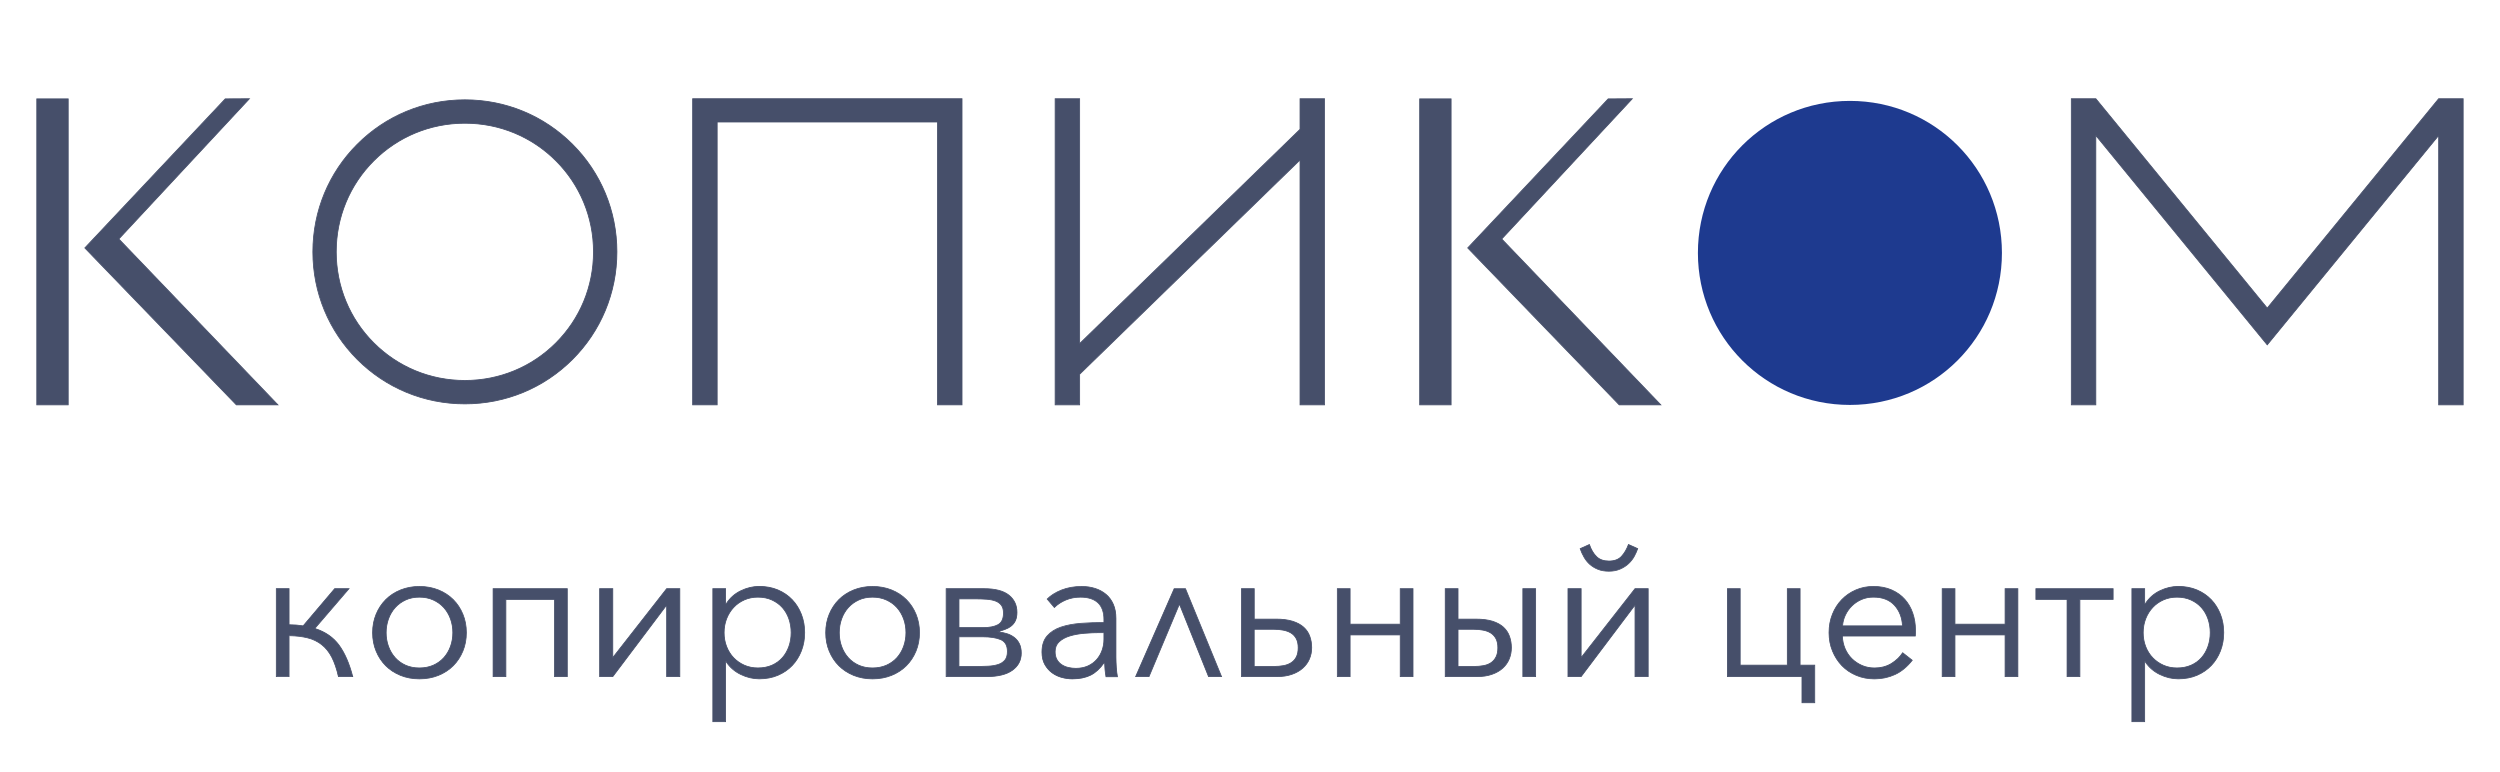 <svg width="178" height="55" viewBox="0 0 178 55" fill="none" xmlns="http://www.w3.org/2000/svg">
<path d="M20.579 44.482C20.937 44.482 21.27 44.51 21.582 44.562L23.829 41.913H24.844L22.409 44.748C23.149 44.979 23.725 45.373 24.134 45.932C24.544 46.491 24.869 47.235 25.11 48.171H24.092C23.968 47.618 23.809 47.156 23.618 46.786C23.427 46.416 23.186 46.118 22.896 45.89C22.605 45.661 22.27 45.503 21.885 45.408C21.503 45.314 21.064 45.264 20.575 45.254V48.171H19.671V41.91H20.579V44.482Z" fill="#464F6A"/>
<path d="M25.153 48.203H24.076L24.071 48.181C23.947 47.632 23.788 47.171 23.599 46.803C23.41 46.438 23.17 46.14 22.884 45.917C22.599 45.694 22.264 45.532 21.886 45.44C21.514 45.348 21.087 45.299 20.61 45.289V48.203H19.645V41.885H20.61V44.455C20.95 44.457 21.276 44.482 21.573 44.532L23.817 41.885H24.91L22.462 44.735C23.184 44.968 23.755 45.366 24.16 45.917C24.57 46.475 24.9 47.233 25.141 48.166L25.153 48.203ZM24.12 48.146H25.076C24.838 47.235 24.515 46.498 24.113 45.952C23.708 45.403 23.132 45.008 22.402 44.777L22.36 44.765L24.783 41.945H23.842L21.593 44.596L21.578 44.594C21.27 44.541 20.933 44.514 20.58 44.514H20.551V41.947H19.699V48.149H20.551V45.232H20.58C21.072 45.242 21.514 45.294 21.899 45.386C22.283 45.48 22.628 45.644 22.919 45.872C23.209 46.101 23.455 46.406 23.649 46.778C23.837 47.143 23.996 47.602 24.12 48.146Z" fill="#464F6A"/>
<path d="M33.203 45.045C33.203 45.517 33.122 45.954 32.955 46.356C32.789 46.758 32.561 47.106 32.268 47.399C31.972 47.694 31.622 47.923 31.21 48.087C30.801 48.25 30.349 48.335 29.86 48.335C29.378 48.335 28.931 48.253 28.522 48.087C28.112 47.923 27.76 47.692 27.464 47.399C27.169 47.103 26.94 46.756 26.777 46.356C26.61 45.954 26.528 45.517 26.528 45.045C26.528 44.574 26.61 44.137 26.777 43.734C26.94 43.332 27.171 42.985 27.464 42.692C27.76 42.397 28.11 42.168 28.522 42.004C28.931 41.84 29.378 41.756 29.86 41.756C30.349 41.756 30.801 41.838 31.21 42.004C31.62 42.17 31.972 42.399 32.268 42.692C32.563 42.987 32.791 43.335 32.955 43.734C33.122 44.134 33.203 44.571 33.203 45.045ZM32.24 45.045C32.24 44.698 32.186 44.37 32.074 44.062C31.962 43.754 31.803 43.486 31.6 43.26C31.394 43.032 31.146 42.853 30.85 42.719C30.555 42.585 30.227 42.518 29.86 42.518C29.495 42.518 29.167 42.585 28.877 42.719C28.586 42.853 28.34 43.035 28.134 43.26C27.928 43.489 27.772 43.754 27.66 44.062C27.549 44.37 27.494 44.698 27.494 45.045C27.494 45.393 27.549 45.721 27.66 46.028C27.772 46.336 27.931 46.604 28.134 46.83C28.34 47.059 28.586 47.237 28.877 47.367C29.167 47.496 29.495 47.56 29.86 47.56C30.225 47.56 30.555 47.496 30.85 47.367C31.146 47.237 31.394 47.059 31.6 46.83C31.806 46.602 31.962 46.336 32.074 46.028C32.186 45.721 32.24 45.393 32.24 45.045Z" fill="#464F6A"/>
<path d="M29.861 48.364C29.377 48.364 28.925 48.28 28.513 48.116C28.101 47.95 27.743 47.716 27.448 47.421C27.152 47.126 26.919 46.77 26.753 46.368C26.586 45.966 26.502 45.522 26.502 45.048C26.502 44.574 26.586 44.129 26.753 43.727C26.919 43.325 27.152 42.97 27.448 42.674C27.743 42.379 28.101 42.145 28.513 41.979C28.925 41.813 29.379 41.728 29.861 41.728C30.352 41.728 30.811 41.813 31.221 41.977C31.633 42.143 31.993 42.376 32.288 42.672C32.584 42.967 32.817 43.322 32.983 43.724C33.15 44.127 33.234 44.571 33.234 45.045C33.234 45.519 33.15 45.964 32.983 46.366C32.817 46.768 32.584 47.123 32.288 47.419C31.993 47.714 31.633 47.947 31.224 48.114C30.811 48.28 30.352 48.364 29.861 48.364ZM29.861 41.783C29.384 41.783 28.94 41.865 28.535 42.029C28.13 42.193 27.778 42.421 27.488 42.712C27.197 43.002 26.969 43.35 26.805 43.744C26.641 44.139 26.559 44.578 26.559 45.045C26.559 45.512 26.641 45.949 26.805 46.346C26.969 46.741 27.197 47.091 27.488 47.379C27.778 47.669 28.13 47.898 28.535 48.062C28.94 48.225 29.387 48.307 29.863 48.307C30.347 48.307 30.799 48.225 31.204 48.062C31.608 47.9 31.961 47.669 32.251 47.379C32.542 47.088 32.77 46.741 32.934 46.346C33.098 45.949 33.18 45.512 33.18 45.045C33.18 44.578 33.098 44.142 32.934 43.744C32.77 43.347 32.542 42.999 32.251 42.712C31.961 42.421 31.608 42.193 31.204 42.029C30.797 41.865 30.347 41.783 29.861 41.783ZM29.861 47.587C29.493 47.587 29.158 47.52 28.865 47.391C28.572 47.262 28.319 47.078 28.113 46.85C27.907 46.622 27.746 46.349 27.631 46.038C27.52 45.73 27.463 45.395 27.463 45.045C27.463 44.695 27.52 44.36 27.631 44.052C27.743 43.742 27.904 43.469 28.113 43.24C28.319 43.012 28.572 42.826 28.865 42.692C29.158 42.558 29.491 42.488 29.861 42.488C30.228 42.488 30.566 42.558 30.864 42.692C31.159 42.826 31.415 43.012 31.623 43.24C31.829 43.469 31.991 43.742 32.105 44.052C32.217 44.362 32.274 44.695 32.274 45.045C32.274 45.395 32.217 45.728 32.105 46.038C31.993 46.349 31.832 46.622 31.623 46.85C31.415 47.081 31.161 47.262 30.864 47.391C30.566 47.523 30.23 47.587 29.861 47.587ZM29.861 42.545C29.501 42.545 29.173 42.612 28.89 42.744C28.605 42.875 28.359 43.054 28.158 43.278C27.957 43.501 27.798 43.767 27.689 44.072C27.579 44.375 27.522 44.703 27.522 45.045C27.522 45.388 27.577 45.715 27.689 46.018C27.798 46.321 27.957 46.587 28.158 46.81C28.359 47.034 28.607 47.212 28.89 47.339C29.175 47.466 29.501 47.53 29.861 47.53C30.221 47.53 30.551 47.466 30.839 47.339C31.127 47.212 31.375 47.034 31.578 46.81C31.78 46.587 31.938 46.321 32.048 46.018C32.157 45.715 32.214 45.388 32.214 45.045C32.214 44.703 32.159 44.375 32.048 44.072C31.938 43.769 31.78 43.504 31.578 43.278C31.377 43.054 31.129 42.875 30.839 42.744C30.551 42.612 30.221 42.545 29.861 42.545Z" fill="#464F6A"/>
<path d="M36.015 48.175H35.107V41.914H40.389V48.175H39.481V42.679H36.015V48.175Z" fill="#464F6A"/>
<path d="M39.452 48.203V42.706H36.046V48.203H35.081V41.885H40.42V48.203H39.452ZM39.509 48.145H40.361V41.944H35.135V48.145H35.987V42.649H39.509V48.145Z" fill="#464F6A"/>
<path d="M47.465 43.079L43.627 48.176H42.691V41.915H43.627V46.823L47.465 41.915H48.401V48.176H47.465V43.079Z" fill="#464F6A"/>
<path d="M48.431 48.203H47.438V43.164L43.643 48.203H42.665V41.885H43.658V46.739L47.453 41.885H48.431V48.203ZM47.493 48.146H48.372V41.945H47.478L43.596 46.907V41.945H42.717V48.146H43.611L47.493 42.992V48.146Z" fill="#464F6A"/>
<path d="M51.665 51.386H50.756V41.915H51.665V42.997H51.704C51.963 42.587 52.308 42.277 52.742 42.069C53.174 41.86 53.613 41.753 54.06 41.753C54.552 41.753 54.994 41.838 55.391 42.006C55.788 42.175 56.126 42.409 56.406 42.702C56.687 42.995 56.905 43.344 57.062 43.744C57.218 44.146 57.295 44.578 57.295 45.043C57.295 45.507 57.218 45.939 57.062 46.341C56.905 46.743 56.687 47.091 56.406 47.384C56.126 47.677 55.785 47.91 55.391 48.079C54.994 48.248 54.549 48.332 54.06 48.332C53.613 48.332 53.174 48.228 52.742 48.017C52.31 47.808 51.965 47.505 51.704 47.113H51.665V51.386ZM56.332 45.045C56.332 44.697 56.277 44.37 56.17 44.062C56.064 43.754 55.91 43.486 55.709 43.26C55.508 43.032 55.259 42.853 54.966 42.719C54.673 42.585 54.338 42.518 53.963 42.518C53.616 42.518 53.296 42.582 53 42.712C52.705 42.84 52.452 43.019 52.238 43.245C52.025 43.474 51.856 43.739 51.737 44.047C51.615 44.355 51.556 44.688 51.556 45.043C51.556 45.4 51.615 45.73 51.737 46.038C51.856 46.346 52.025 46.612 52.238 46.835C52.452 47.058 52.707 47.235 53 47.364C53.296 47.493 53.616 47.557 53.963 47.557C54.338 47.557 54.673 47.493 54.966 47.364C55.262 47.235 55.508 47.056 55.709 46.828C55.91 46.599 56.064 46.334 56.17 46.026C56.279 45.72 56.332 45.393 56.332 45.045Z" fill="#464F6A"/>
<path d="M51.691 51.413H50.725V41.885H51.691V42.962C51.949 42.56 52.299 42.25 52.726 42.041C53.16 41.83 53.607 41.723 54.056 41.723C54.548 41.723 55 41.81 55.399 41.979C55.799 42.15 56.144 42.386 56.425 42.682C56.708 42.977 56.928 43.332 57.085 43.734C57.241 44.136 57.321 44.578 57.321 45.042C57.321 45.507 57.241 45.946 57.085 46.351C56.928 46.753 56.705 47.108 56.425 47.403C56.142 47.699 55.797 47.935 55.399 48.106C55 48.277 54.548 48.362 54.056 48.362C53.61 48.362 53.16 48.255 52.726 48.044C52.296 47.835 51.949 47.535 51.691 47.15V51.413ZM50.782 51.356H51.634V47.088H51.718L51.725 47.1C51.979 47.488 52.324 47.788 52.751 47.994C53.178 48.2 53.617 48.305 54.056 48.305C54.541 48.305 54.985 48.22 55.377 48.054C55.769 47.888 56.107 47.654 56.385 47.364C56.66 47.073 56.879 46.726 57.035 46.331C57.189 45.934 57.269 45.502 57.269 45.045C57.269 44.588 57.192 44.154 57.035 43.759C56.881 43.362 56.663 43.014 56.385 42.726C56.109 42.436 55.769 42.205 55.377 42.036C54.985 41.87 54.541 41.785 54.056 41.785C53.617 41.785 53.178 41.89 52.751 42.096C52.326 42.302 51.981 42.612 51.725 43.014L51.718 43.027H51.634V41.944H50.782V51.356ZM53.962 47.587C53.612 47.587 53.284 47.52 52.986 47.391C52.691 47.262 52.43 47.081 52.214 46.857C51.998 46.634 51.827 46.361 51.708 46.053C51.586 45.743 51.524 45.405 51.524 45.045C51.524 44.685 51.586 44.347 51.708 44.037C51.83 43.727 51.998 43.454 52.214 43.225C52.43 42.997 52.689 42.813 52.986 42.684C53.284 42.553 53.612 42.488 53.962 42.488C54.339 42.488 54.679 42.557 54.977 42.691C55.275 42.825 55.526 43.012 55.73 43.24C55.931 43.468 56.09 43.742 56.196 44.052C56.303 44.36 56.358 44.695 56.358 45.045C56.358 45.395 56.303 45.728 56.196 46.038C56.09 46.348 55.931 46.621 55.73 46.85C55.526 47.081 55.273 47.262 54.977 47.391C54.682 47.523 54.339 47.587 53.962 47.587ZM53.962 42.545C53.62 42.545 53.299 42.61 53.011 42.736C52.721 42.863 52.468 43.041 52.259 43.265C52.048 43.488 51.882 43.757 51.763 44.059C51.644 44.362 51.584 44.695 51.584 45.045C51.584 45.395 51.644 45.728 51.763 46.031C51.882 46.333 52.048 46.599 52.259 46.818C52.47 47.036 52.723 47.212 53.011 47.339C53.299 47.465 53.62 47.53 53.962 47.53C54.332 47.53 54.665 47.465 54.953 47.339C55.24 47.212 55.489 47.033 55.685 46.81C55.881 46.587 56.035 46.321 56.142 46.018C56.248 45.715 56.3 45.388 56.3 45.045C56.3 44.702 56.246 44.375 56.142 44.072C56.037 43.769 55.883 43.503 55.685 43.28C55.489 43.056 55.24 42.878 54.953 42.746C54.665 42.612 54.332 42.545 53.962 42.545Z" fill="#464F6A"/>
<path d="M65.466 45.045C65.466 45.517 65.384 45.954 65.218 46.356C65.052 46.758 64.823 47.106 64.53 47.399C64.237 47.692 63.885 47.923 63.473 48.087C63.063 48.25 62.611 48.335 62.122 48.335C61.641 48.335 61.194 48.253 60.784 48.087C60.375 47.923 60.022 47.692 59.727 47.399C59.431 47.103 59.203 46.756 59.039 46.356C58.873 45.954 58.791 45.517 58.791 45.045C58.791 44.574 58.873 44.137 59.039 43.734C59.203 43.332 59.434 42.985 59.727 42.692C60.022 42.397 60.372 42.168 60.784 42.004C61.194 41.84 61.641 41.756 62.122 41.756C62.611 41.756 63.063 41.838 63.473 42.004C63.882 42.17 64.235 42.399 64.53 42.692C64.826 42.987 65.054 43.335 65.218 43.734C65.384 44.134 65.466 44.571 65.466 45.045ZM64.503 45.045C64.503 44.698 64.448 44.37 64.337 44.062C64.225 43.754 64.066 43.486 63.862 43.26C63.656 43.032 63.408 42.853 63.113 42.719C62.817 42.585 62.49 42.518 62.122 42.518C61.757 42.518 61.43 42.585 61.139 42.719C60.849 42.853 60.603 43.035 60.397 43.26C60.191 43.489 60.035 43.754 59.923 44.062C59.811 44.37 59.757 44.698 59.757 45.045C59.757 45.393 59.811 45.721 59.923 46.028C60.035 46.336 60.193 46.604 60.397 46.83C60.603 47.059 60.849 47.237 61.139 47.367C61.43 47.496 61.757 47.56 62.122 47.56C62.487 47.56 62.817 47.496 63.113 47.367C63.408 47.237 63.656 47.059 63.862 46.83C64.068 46.602 64.225 46.336 64.337 46.028C64.448 45.721 64.503 45.393 64.503 45.045Z" fill="#464F6A"/>
<path d="M62.123 48.364C61.639 48.364 61.187 48.28 60.775 48.116C60.363 47.95 60.006 47.716 59.71 47.421C59.415 47.126 59.181 46.77 59.015 46.368C58.849 45.966 58.764 45.522 58.764 45.048C58.764 44.574 58.849 44.129 59.015 43.727C59.181 43.325 59.415 42.97 59.71 42.674C60.006 42.379 60.363 42.145 60.775 41.979C61.187 41.813 61.642 41.728 62.123 41.728C62.615 41.728 63.074 41.813 63.483 41.977C63.896 42.143 64.256 42.376 64.551 42.672C64.846 42.967 65.08 43.322 65.246 43.724C65.412 44.127 65.497 44.571 65.497 45.045C65.497 45.519 65.412 45.964 65.246 46.366C65.08 46.768 64.846 47.123 64.551 47.419C64.256 47.714 63.896 47.947 63.486 48.114C63.074 48.28 62.615 48.364 62.123 48.364ZM62.123 41.783C61.647 41.783 61.202 41.865 60.798 42.029C60.393 42.193 60.04 42.421 59.75 42.712C59.459 43.002 59.231 43.35 59.067 43.744C58.904 44.139 58.822 44.578 58.822 45.045C58.822 45.512 58.904 45.949 59.067 46.346C59.231 46.741 59.459 47.091 59.75 47.379C60.04 47.669 60.393 47.898 60.798 48.062C61.202 48.225 61.649 48.307 62.126 48.307C62.61 48.307 63.062 48.225 63.466 48.062C63.871 47.9 64.223 47.669 64.514 47.379C64.804 47.088 65.032 46.741 65.196 46.346C65.36 45.949 65.442 45.512 65.442 45.045C65.442 44.578 65.36 44.142 65.196 43.744C65.032 43.347 64.804 42.999 64.514 42.712C64.223 42.421 63.871 42.193 63.466 42.029C63.059 41.865 62.607 41.783 62.123 41.783ZM62.123 47.587C61.756 47.587 61.421 47.52 61.128 47.391C60.835 47.262 60.582 47.078 60.376 46.85C60.169 46.622 60.008 46.349 59.894 46.038C59.782 45.73 59.725 45.395 59.725 45.045C59.725 44.695 59.782 44.36 59.894 44.052C60.006 43.742 60.167 43.469 60.376 43.24C60.582 43.012 60.835 42.826 61.128 42.692C61.421 42.558 61.753 42.488 62.123 42.488C62.491 42.488 62.828 42.558 63.126 42.692C63.422 42.826 63.677 43.012 63.886 43.24C64.092 43.469 64.253 43.742 64.367 44.052C64.479 44.362 64.536 44.695 64.536 45.045C64.536 45.395 64.479 45.728 64.367 46.038C64.256 46.349 64.094 46.622 63.886 46.85C63.677 47.081 63.424 47.262 63.126 47.391C62.828 47.523 62.491 47.587 62.123 47.587ZM62.123 42.545C61.763 42.545 61.435 42.612 61.153 42.744C60.867 42.875 60.621 43.054 60.42 43.278C60.219 43.501 60.06 43.767 59.951 44.072C59.842 44.375 59.785 44.703 59.785 45.045C59.785 45.388 59.839 45.715 59.951 46.018C60.06 46.321 60.219 46.587 60.42 46.81C60.621 47.034 60.87 47.212 61.153 47.339C61.438 47.466 61.763 47.53 62.123 47.53C62.483 47.53 62.813 47.466 63.101 47.339C63.389 47.212 63.637 47.034 63.841 46.81C64.042 46.587 64.201 46.321 64.31 46.018C64.419 45.715 64.477 45.388 64.477 45.045C64.477 44.703 64.422 44.375 64.31 44.072C64.201 43.769 64.042 43.504 63.841 43.278C63.64 43.054 63.392 42.875 63.101 42.744C62.813 42.612 62.483 42.545 62.123 42.545Z" fill="#464F6A"/>
<path d="M70.23 48.176H67.368V41.915H70.069C70.863 41.915 71.451 42.069 71.834 42.377C72.216 42.685 72.41 43.092 72.41 43.601C72.41 43.832 72.375 44.028 72.303 44.182C72.231 44.338 72.132 44.467 72.003 44.569C71.874 44.671 71.725 44.755 71.556 44.817C71.387 44.879 71.208 44.939 71.022 44.991C71.253 45.008 71.471 45.048 71.677 45.113C71.883 45.175 72.062 45.267 72.219 45.386C72.375 45.507 72.497 45.659 72.586 45.84C72.675 46.024 72.72 46.245 72.72 46.503C72.72 47.012 72.511 47.416 72.092 47.719C71.67 48.022 71.052 48.176 70.23 48.176ZM70.017 44.683C70.463 44.683 70.814 44.614 71.067 44.475C71.32 44.336 71.449 44.06 71.449 43.645C71.449 43.412 71.399 43.228 71.303 43.094C71.203 42.96 71.067 42.858 70.888 42.791C70.709 42.724 70.496 42.682 70.245 42.665C69.994 42.648 69.719 42.638 69.416 42.638H68.279V44.683H70.017ZM68.276 47.454H69.441C69.771 47.454 70.074 47.446 70.349 47.434C70.625 47.421 70.866 47.379 71.072 47.312C71.278 47.245 71.437 47.138 71.553 46.997C71.67 46.853 71.727 46.652 71.727 46.391C71.727 45.959 71.568 45.679 71.253 45.542C70.935 45.408 70.511 45.341 69.975 45.341H68.276V47.454Z" fill="#464F6A"/>
<path d="M70.229 48.203H67.337V41.885H70.067C70.864 41.885 71.465 42.042 71.85 42.352C72.24 42.665 72.436 43.084 72.436 43.598C72.436 43.834 72.398 44.033 72.326 44.191C72.254 44.35 72.15 44.484 72.016 44.591C71.885 44.696 71.731 44.78 71.559 44.842C71.433 44.889 71.301 44.934 71.162 44.976C71.341 44.998 71.515 45.033 71.676 45.083C71.885 45.145 72.068 45.239 72.227 45.361C72.386 45.482 72.513 45.639 72.604 45.825C72.696 46.011 72.741 46.237 72.741 46.5C72.741 47.017 72.525 47.434 72.1 47.742C71.683 48.049 71.053 48.203 70.229 48.203ZM70.229 48.146C71.038 48.146 71.659 47.995 72.071 47.697C72.48 47.401 72.686 46.999 72.686 46.503C72.686 46.249 72.642 46.031 72.555 45.852C72.468 45.674 72.346 45.525 72.195 45.408C72.043 45.291 71.862 45.199 71.661 45.137C71.46 45.075 71.242 45.036 71.011 45.018L70.852 45.006L71.006 44.961C71.192 44.909 71.371 44.849 71.54 44.787C71.706 44.725 71.852 44.646 71.979 44.544C72.103 44.445 72.202 44.318 72.272 44.167C72.341 44.015 72.376 43.824 72.376 43.596C72.376 43.099 72.187 42.694 71.813 42.394C71.435 42.091 70.847 41.94 70.065 41.94H67.391V48.146H70.229ZM69.439 47.481H68.248V45.311H69.976C70.512 45.311 70.946 45.381 71.264 45.515C71.592 45.654 71.755 45.949 71.755 46.389C71.755 46.654 71.696 46.865 71.574 47.012C71.455 47.158 71.289 47.267 71.08 47.337C70.874 47.404 70.628 47.446 70.35 47.459C70.075 47.474 69.767 47.481 69.439 47.481ZM68.305 47.424H69.439C69.767 47.424 70.072 47.416 70.348 47.404C70.621 47.392 70.859 47.349 71.063 47.285C71.261 47.22 71.418 47.116 71.532 46.977C71.644 46.84 71.698 46.642 71.698 46.389C71.698 45.967 71.549 45.698 71.242 45.567C70.929 45.435 70.504 45.368 69.976 45.368H68.305V47.424ZM70.015 44.713H68.248V42.61H69.415C69.717 42.61 69.998 42.62 70.246 42.637C70.497 42.655 70.715 42.7 70.897 42.767C71.08 42.836 71.224 42.94 71.323 43.079C71.425 43.218 71.475 43.41 71.475 43.648C71.475 44.07 71.341 44.358 71.078 44.502C70.822 44.641 70.465 44.713 70.015 44.713ZM68.305 44.656H70.015C70.455 44.656 70.802 44.586 71.05 44.45C71.294 44.316 71.418 44.047 71.418 43.648C71.418 43.422 71.371 43.241 71.276 43.114C71.182 42.985 71.046 42.886 70.874 42.821C70.698 42.754 70.484 42.712 70.241 42.694C69.993 42.677 69.715 42.667 69.415 42.667H68.307V44.656H68.305Z" fill="#464F6A"/>
<path d="M78.6 44.124C78.6 43.586 78.458 43.181 78.173 42.915C77.887 42.65 77.473 42.518 76.929 42.518C76.554 42.518 76.207 42.585 75.887 42.719C75.566 42.853 75.293 43.032 75.07 43.255L74.561 42.654C74.819 42.396 75.162 42.183 75.584 42.012C76.008 41.843 76.487 41.758 77.021 41.758C77.359 41.758 77.676 41.806 77.972 41.9C78.267 41.994 78.525 42.133 78.749 42.322C78.972 42.508 79.146 42.746 79.27 43.032C79.394 43.317 79.456 43.653 79.456 44.035V46.778C79.456 47.019 79.466 47.27 79.484 47.528C79.501 47.786 79.528 48.005 79.563 48.183H78.746C78.719 48.032 78.697 47.868 78.679 47.689C78.662 47.51 78.652 47.337 78.652 47.168H78.625C78.339 47.587 78.016 47.888 77.654 48.072C77.294 48.255 76.857 48.345 76.351 48.345C76.11 48.345 75.862 48.31 75.609 48.243C75.355 48.176 75.122 48.066 74.913 47.915C74.705 47.764 74.531 47.565 74.392 47.324C74.253 47.083 74.186 46.788 74.186 46.438C74.186 45.954 74.308 45.572 74.554 45.291C74.799 45.011 75.127 44.8 75.537 44.66C75.946 44.521 76.418 44.432 76.947 44.392C77.478 44.353 78.029 44.333 78.597 44.333V44.124H78.6ZM78.332 45.045C77.957 45.045 77.58 45.06 77.202 45.092C76.823 45.125 76.48 45.187 76.172 45.279C75.864 45.373 75.614 45.507 75.417 45.686C75.221 45.864 75.122 46.1 75.122 46.396C75.122 46.619 75.164 46.805 75.249 46.957C75.333 47.108 75.447 47.23 75.589 47.324C75.73 47.419 75.889 47.486 76.063 47.525C76.237 47.565 76.413 47.585 76.592 47.585C76.912 47.585 77.197 47.53 77.448 47.419C77.699 47.307 77.907 47.155 78.076 46.964C78.245 46.773 78.374 46.552 78.463 46.301C78.553 46.053 78.597 45.79 78.597 45.512V45.043H78.332V45.045Z" fill="#464F6A"/>
<path d="M76.354 48.364C76.114 48.364 75.86 48.33 75.605 48.263C75.349 48.196 75.111 48.084 74.9 47.93C74.689 47.776 74.51 47.575 74.371 47.329C74.232 47.083 74.16 46.783 74.16 46.428C74.16 45.939 74.287 45.547 74.535 45.261C74.783 44.976 75.118 44.762 75.53 44.623C75.94 44.484 76.419 44.395 76.948 44.353C77.469 44.313 78.015 44.293 78.574 44.293V44.122C78.574 43.593 78.432 43.193 78.154 42.935C77.876 42.677 77.464 42.545 76.93 42.545C76.56 42.545 76.213 42.612 75.898 42.744C75.582 42.876 75.309 43.054 75.091 43.273L75.069 43.295L74.522 42.65L74.54 42.632C74.8 42.371 75.148 42.153 75.572 41.984C75.997 41.815 76.486 41.728 77.022 41.728C77.362 41.728 77.685 41.776 77.98 41.87C78.276 41.964 78.541 42.108 78.765 42.297C78.991 42.486 79.167 42.729 79.294 43.017C79.42 43.305 79.482 43.645 79.482 44.032V46.776C79.482 47.016 79.492 47.267 79.51 47.523C79.527 47.779 79.554 47.997 79.589 48.176L79.596 48.211H78.723L78.718 48.186C78.69 48.032 78.668 47.865 78.651 47.689C78.636 47.53 78.626 47.371 78.623 47.218C78.343 47.62 78.02 47.915 77.668 48.094C77.308 48.27 76.863 48.364 76.354 48.364ZM78.601 44.35C78.035 44.35 77.481 44.37 76.95 44.41C76.424 44.449 75.952 44.539 75.545 44.678C75.141 44.814 74.815 45.023 74.575 45.301C74.336 45.577 74.215 45.956 74.215 46.431C74.215 46.773 74.284 47.066 74.418 47.302C74.555 47.538 74.726 47.734 74.932 47.883C75.138 48.032 75.369 48.141 75.617 48.208C75.868 48.275 76.116 48.307 76.352 48.307C76.853 48.307 77.288 48.215 77.643 48.037C77.998 47.858 78.32 47.558 78.601 47.143L78.608 47.131H78.678V47.16C78.678 47.329 78.688 47.505 78.705 47.679C78.723 47.846 78.743 48.002 78.767 48.148H79.524C79.492 47.977 79.467 47.766 79.45 47.523C79.433 47.267 79.423 47.014 79.423 46.771V44.027C79.423 43.65 79.361 43.317 79.239 43.037C79.117 42.756 78.944 42.523 78.725 42.339C78.507 42.156 78.249 42.014 77.958 41.922C77.668 41.83 77.352 41.783 77.017 41.783C76.488 41.783 76.009 41.868 75.59 42.036C75.183 42.2 74.848 42.406 74.594 42.654L75.066 43.213C75.287 43 75.558 42.823 75.868 42.694C76.191 42.56 76.546 42.491 76.923 42.491C77.472 42.491 77.896 42.627 78.186 42.898C78.477 43.168 78.623 43.581 78.623 44.127V44.355H78.601V44.35ZM76.595 47.615C76.416 47.615 76.235 47.595 76.061 47.553C75.885 47.513 75.721 47.443 75.577 47.349C75.431 47.252 75.314 47.126 75.227 46.972C75.141 46.818 75.096 46.624 75.096 46.396C75.096 46.095 75.198 45.85 75.399 45.666C75.597 45.485 75.855 45.346 76.166 45.251C76.474 45.157 76.821 45.095 77.201 45.063C77.581 45.03 77.96 45.015 78.333 45.015H78.628V45.512C78.628 45.79 78.584 46.058 78.492 46.311C78.402 46.562 78.268 46.788 78.1 46.982C77.928 47.175 77.712 47.332 77.462 47.443C77.211 47.558 76.918 47.615 76.595 47.615ZM78.333 45.072C77.96 45.072 77.583 45.087 77.206 45.12C76.831 45.152 76.486 45.214 76.183 45.306C75.88 45.398 75.629 45.532 75.438 45.708C75.25 45.879 75.153 46.11 75.153 46.396C75.153 46.614 75.195 46.798 75.277 46.944C75.359 47.091 75.471 47.212 75.61 47.302C75.749 47.394 75.905 47.458 76.076 47.498C76.248 47.538 76.424 47.558 76.598 47.558C76.913 47.558 77.198 47.503 77.442 47.394C77.687 47.285 77.894 47.133 78.06 46.947C78.226 46.758 78.355 46.54 78.442 46.294C78.529 46.048 78.574 45.785 78.574 45.514V45.075H78.333V45.072Z" fill="#464F6A"/>
<path d="M86.049 48.175L83.976 43.011L81.809 48.175H80.858L83.601 41.914H84.403L86.97 48.175H86.049Z" fill="#464F6A"/>
<path d="M87.016 48.202H86.03L86.023 48.185L83.975 43.086L81.828 48.202H80.815L83.583 41.887H84.424L84.432 41.904L87.016 48.202ZM86.07 48.145H86.931L84.387 41.944H83.622L80.907 48.145H81.793L83.98 42.934L84.007 42.999L86.07 48.145Z" fill="#464F6A"/>
<path d="M89.302 44.082H90.853C91.317 44.082 91.712 44.134 92.037 44.236C92.362 44.337 92.626 44.481 92.826 44.663C93.028 44.846 93.172 45.062 93.261 45.311C93.35 45.561 93.395 45.827 93.395 46.112C93.395 46.398 93.34 46.666 93.234 46.914C93.127 47.165 92.968 47.384 92.76 47.57C92.551 47.756 92.29 47.905 91.983 48.012C91.675 48.118 91.315 48.173 90.905 48.173H88.391V41.912H89.302V44.082ZM90.692 47.453C90.942 47.453 91.173 47.433 91.387 47.394C91.6 47.354 91.786 47.282 91.943 47.178C92.099 47.073 92.218 46.937 92.303 46.768C92.387 46.597 92.429 46.383 92.429 46.123C92.429 45.862 92.385 45.648 92.295 45.477C92.206 45.306 92.082 45.172 91.921 45.075C91.759 44.975 91.57 44.906 91.352 44.866C91.133 44.827 90.9 44.807 90.65 44.807H89.299V47.453H90.692Z" fill="#464F6A"/>
<path d="M90.909 48.203H88.364V41.885H89.33V44.052H90.852C91.316 44.052 91.715 44.104 92.043 44.206C92.371 44.31 92.639 44.456 92.842 44.64C93.046 44.824 93.195 45.047 93.284 45.3C93.374 45.554 93.421 45.827 93.421 46.112C93.421 46.4 93.366 46.673 93.257 46.927C93.15 47.18 92.986 47.403 92.775 47.592C92.564 47.781 92.299 47.932 91.991 48.039C91.686 48.148 91.318 48.203 90.909 48.203ZM88.421 48.145H90.906C91.311 48.145 91.671 48.091 91.974 47.987C92.276 47.882 92.535 47.736 92.741 47.552C92.947 47.368 93.103 47.153 93.207 46.907C93.312 46.661 93.366 46.395 93.366 46.115C93.366 45.834 93.322 45.569 93.235 45.323C93.148 45.08 93.004 44.864 92.808 44.685C92.612 44.506 92.348 44.365 92.028 44.263C91.705 44.161 91.311 44.111 90.854 44.111H89.273V41.944H88.421V48.145ZM90.695 47.48H89.275V44.774H90.655C90.906 44.774 91.144 44.794 91.363 44.836C91.584 44.876 91.777 44.948 91.941 45.047C92.105 45.149 92.234 45.288 92.326 45.462C92.418 45.636 92.463 45.857 92.463 46.12C92.463 46.383 92.418 46.604 92.334 46.778C92.247 46.951 92.123 47.093 91.964 47.2C91.805 47.304 91.616 47.378 91.398 47.418C91.179 47.46 90.946 47.48 90.695 47.48ZM90.695 47.423C90.943 47.423 91.174 47.403 91.385 47.364C91.594 47.324 91.777 47.254 91.929 47.153C92.08 47.053 92.197 46.919 92.279 46.753C92.361 46.587 92.403 46.376 92.403 46.12C92.403 45.867 92.358 45.653 92.271 45.487C92.184 45.323 92.063 45.189 91.906 45.094C91.75 44.998 91.561 44.931 91.348 44.891C91.132 44.851 90.896 44.831 90.65 44.831H89.327V47.423H90.695Z" fill="#464F6A"/>
<path d="M96.125 48.176H95.216V41.915H96.125V44.442H99.697V41.915H100.606V48.176H99.697V45.207H96.125V48.176Z" fill="#464F6A"/>
<path d="M100.634 48.203H99.668V45.234H96.156V48.203H95.19V41.885H96.156V44.413H99.668V41.885H100.634V48.203ZM99.723 48.146H100.574V41.945H99.723V44.472H96.094V41.945H95.242V48.146H96.094V45.177H99.723V48.146Z" fill="#464F6A"/>
<path d="M103.811 44.083H105.094C105.558 44.083 105.951 44.135 106.271 44.236C106.591 44.338 106.849 44.482 107.048 44.663C107.244 44.847 107.386 45.063 107.475 45.311C107.564 45.562 107.609 45.828 107.609 46.113C107.609 46.399 107.557 46.667 107.455 46.915C107.353 47.166 107.199 47.384 106.993 47.571C106.787 47.757 106.532 47.906 106.224 48.012C105.916 48.119 105.556 48.174 105.146 48.174H102.9V41.913H103.811V44.083ZM103.811 47.454H104.935C105.186 47.454 105.417 47.434 105.63 47.394C105.844 47.355 106.025 47.282 106.172 47.178C106.318 47.074 106.435 46.937 106.519 46.769C106.604 46.597 106.646 46.384 106.646 46.123C106.646 45.862 106.601 45.649 106.512 45.478C106.422 45.306 106.301 45.172 106.144 45.075C105.988 44.976 105.804 44.907 105.588 44.867C105.375 44.827 105.141 44.807 104.893 44.807H103.811V47.454ZM109.334 41.915V48.176H108.426V41.915H109.334Z" fill="#464F6A"/>
<path d="M109.365 48.203H108.399V41.885H109.365V48.203ZM108.454 48.146H109.305V41.945H108.454V48.146ZM105.15 48.203H102.873V41.885H103.839V44.053H105.095C105.559 44.053 105.959 44.105 106.282 44.206C106.605 44.311 106.87 44.457 107.069 44.641C107.267 44.827 107.414 45.048 107.503 45.301C107.592 45.554 107.64 45.828 107.64 46.113C107.64 46.401 107.588 46.674 107.483 46.927C107.379 47.181 107.223 47.404 107.014 47.593C106.806 47.781 106.545 47.933 106.235 48.039C105.927 48.149 105.562 48.203 105.15 48.203ZM102.931 48.146H105.15C105.554 48.146 105.914 48.092 106.217 47.987C106.52 47.883 106.776 47.737 106.977 47.553C107.178 47.369 107.332 47.153 107.431 46.907C107.533 46.662 107.583 46.396 107.583 46.115C107.583 45.835 107.538 45.569 107.451 45.324C107.364 45.08 107.223 44.864 107.031 44.685C106.84 44.507 106.582 44.365 106.267 44.264C105.949 44.162 105.557 44.112 105.098 44.112H103.784V41.945H102.933V48.146H102.931ZM104.936 47.481H103.784V44.775H104.897C105.147 44.775 105.383 44.795 105.597 44.837C105.813 44.877 106.004 44.949 106.163 45.05C106.322 45.152 106.451 45.291 106.54 45.465C106.632 45.639 106.676 45.86 106.676 46.123C106.676 46.386 106.632 46.607 106.547 46.781C106.461 46.955 106.341 47.096 106.19 47.203C106.041 47.307 105.855 47.382 105.636 47.424C105.423 47.461 105.187 47.481 104.936 47.481ZM104.936 47.424C105.185 47.424 105.415 47.404 105.626 47.364C105.835 47.325 106.014 47.255 106.158 47.153C106.299 47.054 106.413 46.92 106.495 46.754C106.577 46.587 106.619 46.376 106.619 46.12C106.619 45.867 106.575 45.654 106.488 45.487C106.401 45.324 106.282 45.19 106.13 45.095C105.979 44.998 105.795 44.931 105.584 44.892C105.373 44.852 105.14 44.832 104.894 44.832H103.839V47.424H104.936Z" fill="#464F6A"/>
<path d="M116.416 43.079L112.578 48.176H111.642V41.914H112.578V46.823L116.416 41.914H117.352V48.176H116.416V43.079ZM112.508 39.065C112.58 39.271 112.672 39.472 112.782 39.665C112.893 39.861 113.032 40.033 113.196 40.179C113.36 40.326 113.556 40.445 113.777 40.534C114 40.624 114.259 40.668 114.554 40.668C114.857 40.668 115.125 40.616 115.356 40.514C115.587 40.413 115.785 40.283 115.952 40.127C116.115 39.971 116.249 39.799 116.354 39.613C116.456 39.427 116.537 39.243 116.602 39.065L115.947 38.769C115.823 39.109 115.656 39.39 115.453 39.611C115.247 39.834 114.949 39.946 114.556 39.946C114.182 39.946 113.889 39.842 113.673 39.631C113.459 39.422 113.29 39.134 113.164 38.767L112.508 39.065Z" fill="#464F6A"/>
<path d="M117.378 48.203H116.385V43.163L112.589 48.203H111.611V41.885H112.604V46.738L116.399 41.885H117.378V48.203ZM116.442 48.146H117.32V41.944H116.427L112.544 46.907V41.944H111.666V48.146H112.559L116.442 42.992V48.146ZM114.555 40.698C114.257 40.698 113.994 40.654 113.768 40.562C113.545 40.472 113.346 40.351 113.177 40.202C113.011 40.053 112.869 39.876 112.758 39.68C112.646 39.484 112.554 39.281 112.482 39.075L112.475 39.05L113.182 38.732L113.192 38.762C113.314 39.122 113.483 39.407 113.694 39.613C113.9 39.817 114.19 39.919 114.558 39.919C114.94 39.919 115.235 39.809 115.431 39.593C115.632 39.375 115.796 39.094 115.92 38.759L115.93 38.73L116.638 39.047L116.63 39.072C116.568 39.251 116.484 39.437 116.382 39.626C116.278 39.814 116.141 39.991 115.975 40.147C115.809 40.306 115.605 40.438 115.372 40.539C115.133 40.646 114.86 40.698 114.555 40.698ZM112.544 39.082C112.614 39.276 112.701 39.469 112.807 39.656C112.917 39.847 113.053 40.018 113.217 40.164C113.378 40.308 113.572 40.428 113.79 40.514C114.009 40.601 114.267 40.646 114.555 40.646C114.853 40.646 115.119 40.594 115.347 40.495C115.575 40.395 115.771 40.266 115.933 40.112C116.094 39.958 116.228 39.787 116.327 39.603C116.424 39.427 116.504 39.251 116.563 39.084L115.96 38.814C115.836 39.142 115.67 39.42 115.471 39.638C115.26 39.867 114.952 39.981 114.555 39.981C114.175 39.981 113.87 39.871 113.651 39.658C113.44 39.452 113.272 39.169 113.148 38.814L112.544 39.082Z" fill="#464F6A"/>
<path d="M122.991 48.176V41.915H123.899V47.359H127.256V41.915H128.164V47.359H129.207V50.036H128.298V48.176H122.991Z" fill="#464F6A"/>
<path d="M129.24 50.063H128.274V48.203H122.965V41.885H123.93V47.33H127.229V41.885H128.195V47.33H129.238V50.063H129.24ZM128.331 50.006H129.183V47.389H128.14V41.945H127.289V47.389H123.876V41.945H123.024V48.146H128.334V50.006H128.331Z" fill="#464F6A"/>
<path d="M136.379 44.857C136.379 44.919 136.379 44.986 136.379 45.058C136.379 45.13 136.375 45.204 136.367 45.286H131.176C131.186 45.599 131.248 45.892 131.363 46.17C131.479 46.446 131.638 46.686 131.844 46.892C132.05 47.099 132.291 47.26 132.567 47.382C132.842 47.503 133.142 47.563 133.463 47.563C133.934 47.563 134.344 47.453 134.686 47.235C135.029 47.017 135.29 46.766 135.468 46.48L136.151 47.014C135.776 47.486 135.364 47.826 134.915 48.029C134.466 48.236 133.981 48.337 133.463 48.337C132.998 48.337 132.569 48.255 132.172 48.089C131.775 47.925 131.435 47.694 131.149 47.401C130.864 47.106 130.638 46.758 130.474 46.359C130.308 45.956 130.226 45.52 130.226 45.048C130.226 44.576 130.305 44.139 130.466 43.737C130.628 43.335 130.849 42.987 131.134 42.694C131.42 42.399 131.755 42.171 132.137 42.007C132.519 41.843 132.934 41.758 133.381 41.758C133.87 41.758 134.304 41.84 134.679 42.007C135.054 42.173 135.367 42.394 135.615 42.675C135.863 42.955 136.054 43.283 136.183 43.658C136.315 44.028 136.379 44.43 136.379 44.857ZM135.456 44.564C135.429 43.975 135.24 43.486 134.888 43.099C134.535 42.712 134.034 42.518 133.383 42.518C133.08 42.518 132.8 42.573 132.542 42.684C132.284 42.796 132.055 42.948 131.859 43.139C131.663 43.33 131.507 43.548 131.39 43.794C131.273 44.04 131.206 44.296 131.189 44.564H135.456Z" fill="#464F6A"/>
<path d="M133.464 48.365C132.999 48.365 132.56 48.28 132.163 48.114C131.766 47.947 131.416 47.714 131.13 47.419C130.845 47.123 130.614 46.768 130.45 46.366C130.284 45.964 130.199 45.52 130.199 45.045C130.199 44.571 130.281 44.127 130.443 43.725C130.604 43.322 130.83 42.968 131.118 42.672C131.403 42.377 131.746 42.143 132.131 41.977C132.515 41.811 132.937 41.726 133.387 41.726C133.878 41.726 134.32 41.811 134.695 41.977C135.072 42.143 135.39 42.369 135.641 42.652C135.891 42.935 136.085 43.268 136.214 43.645C136.343 44.023 136.41 44.43 136.41 44.859V45.06C136.41 45.13 136.405 45.209 136.398 45.291L136.393 45.313H131.207C131.219 45.609 131.282 45.894 131.391 46.158C131.505 46.428 131.664 46.669 131.865 46.87C132.066 47.071 132.307 47.233 132.577 47.352C132.848 47.471 133.146 47.53 133.461 47.53C133.925 47.53 134.332 47.421 134.67 47.208C135.008 46.992 135.268 46.741 135.445 46.46L135.462 46.433L136.192 47.007L136.174 47.029C135.8 47.503 135.38 47.848 134.926 48.054C134.474 48.26 133.982 48.365 133.464 48.365ZM133.384 41.783C132.945 41.783 132.53 41.865 132.15 42.029C131.773 42.193 131.438 42.421 131.157 42.712C130.877 43.002 130.653 43.35 130.495 43.747C130.336 44.142 130.256 44.581 130.256 45.048C130.256 45.515 130.338 45.952 130.502 46.349C130.666 46.746 130.889 47.093 131.172 47.384C131.453 47.674 131.795 47.903 132.185 48.067C132.577 48.23 133.007 48.312 133.466 48.312C133.977 48.312 134.462 48.211 134.906 48.007C135.343 47.809 135.75 47.476 136.115 47.022L135.479 46.525C135.301 46.801 135.04 47.049 134.705 47.262C134.36 47.483 133.943 47.595 133.466 47.595C133.143 47.595 132.838 47.533 132.558 47.411C132.279 47.29 132.034 47.123 131.825 46.917C131.619 46.711 131.455 46.465 131.339 46.185C131.222 45.907 131.157 45.606 131.15 45.291V45.261H136.343C136.351 45.192 136.353 45.125 136.353 45.063V44.862C136.353 44.44 136.289 44.038 136.162 43.668C136.035 43.298 135.844 42.97 135.598 42.694C135.353 42.419 135.04 42.195 134.673 42.034C134.3 41.865 133.868 41.783 133.384 41.783ZM135.487 44.591H131.16L131.162 44.561C131.18 44.291 131.249 44.03 131.366 43.782C131.483 43.536 131.641 43.313 131.84 43.119C132.039 42.925 132.27 42.771 132.53 42.657C132.791 42.545 133.079 42.488 133.384 42.488C134.04 42.488 134.553 42.687 134.911 43.079C135.266 43.471 135.459 43.968 135.487 44.561V44.591ZM131.222 44.534H135.427C135.395 43.968 135.209 43.491 134.869 43.116C134.524 42.737 134.025 42.543 133.384 42.543C133.086 42.543 132.806 42.598 132.553 42.707C132.299 42.816 132.071 42.968 131.88 43.156C131.686 43.345 131.532 43.563 131.418 43.804C131.306 44.038 131.242 44.283 131.222 44.534Z" fill="#464F6A"/>
<path d="M139.191 48.176H138.282V41.915H139.191V44.442H142.763V41.915H143.672V48.176H142.763V45.207H139.191V48.176Z" fill="#464F6A"/>
<path d="M143.7 48.203H142.734V45.234H139.221V48.203H138.256V41.885H139.221V44.413H142.734V41.885H143.7V48.203ZM142.789 48.146H143.64V41.945H142.789V44.472H139.159V41.945H138.308V48.146H139.159V45.177H142.789V48.146Z" fill="#464F6A"/>
<path d="M144.954 41.914H150.45V42.676H148.082V48.173H147.174V42.676H144.954V41.914Z" fill="#464F6A"/>
<path d="M147.148 48.203V42.706H144.928V41.887H150.484V42.706H148.116V48.203H147.148ZM147.202 48.145H148.054V42.649H150.422V41.944H144.983V42.649H147.202V48.145Z" fill="#464F6A"/>
<path d="M152.702 51.386H151.793V41.915H152.702V42.998H152.742C153 42.588 153.345 42.278 153.779 42.069C154.211 41.861 154.651 41.754 155.097 41.754C155.589 41.754 156.031 41.838 156.428 42.007C156.825 42.176 157.163 42.409 157.443 42.702C157.724 42.995 157.942 43.345 158.099 43.745C158.255 44.147 158.332 44.579 158.332 45.043C158.332 45.508 158.255 45.94 158.099 46.342C157.942 46.744 157.724 47.091 157.443 47.384C157.163 47.677 156.823 47.911 156.428 48.079C156.031 48.248 155.586 48.333 155.097 48.333C154.651 48.333 154.211 48.228 153.779 48.017C153.347 47.809 153.002 47.506 152.742 47.114H152.702V51.386ZM157.369 45.046C157.369 44.698 157.314 44.37 157.207 44.063C157.101 43.755 156.947 43.487 156.746 43.261C156.545 43.032 156.296 42.854 156.003 42.72C155.708 42.586 155.375 42.519 155.001 42.519C154.653 42.519 154.333 42.583 154.037 42.712C153.742 42.841 153.489 43.02 153.275 43.246C153.062 43.474 152.893 43.74 152.774 44.048C152.652 44.356 152.593 44.688 152.593 45.043C152.593 45.401 152.652 45.731 152.774 46.039C152.893 46.347 153.062 46.612 153.275 46.836C153.489 47.059 153.745 47.235 154.037 47.364C154.333 47.494 154.653 47.558 155.001 47.558C155.375 47.558 155.711 47.494 156.003 47.364C156.299 47.235 156.545 47.057 156.746 46.828C156.947 46.6 157.101 46.334 157.207 46.026C157.317 45.721 157.369 45.393 157.369 45.046Z" fill="#464F6A"/>
<path d="M152.728 51.413H151.762V41.885H152.728V42.963C152.986 42.561 153.336 42.25 153.763 42.042C154.197 41.831 154.644 41.724 155.094 41.724C155.585 41.724 156.037 41.811 156.437 41.98C156.836 42.151 157.181 42.387 157.462 42.682C157.745 42.978 157.966 43.333 158.122 43.735C158.278 44.137 158.358 44.579 158.358 45.043C158.358 45.507 158.278 45.947 158.122 46.352C157.966 46.754 157.742 47.109 157.462 47.404C157.179 47.7 156.834 47.935 156.437 48.107C156.037 48.278 155.585 48.362 155.094 48.362C154.647 48.362 154.197 48.256 153.763 48.045C153.334 47.836 152.986 47.536 152.728 47.151V51.413ZM151.819 51.356H152.671V47.089H152.755L152.763 47.101C153.016 47.489 153.361 47.789 153.788 47.995C154.215 48.201 154.654 48.305 155.094 48.305C155.578 48.305 156.022 48.221 156.414 48.054C156.806 47.888 157.144 47.655 157.422 47.364C157.698 47.074 157.916 46.726 158.072 46.332C158.226 45.934 158.306 45.502 158.306 45.046C158.306 44.589 158.229 44.154 158.072 43.76C157.919 43.362 157.7 43.015 157.422 42.727C157.147 42.437 156.806 42.206 156.414 42.037C156.022 41.87 155.578 41.786 155.094 41.786C154.654 41.786 154.215 41.89 153.788 42.096C153.363 42.302 153.018 42.613 152.763 43.015L152.755 43.027H152.671V41.945H151.819V51.356ZM155.002 47.588C154.652 47.588 154.324 47.521 154.026 47.392C153.731 47.263 153.47 47.081 153.254 46.858C153.038 46.635 152.867 46.361 152.748 46.054C152.626 45.743 152.564 45.406 152.564 45.046C152.564 44.686 152.626 44.348 152.748 44.038C152.869 43.727 153.038 43.454 153.254 43.226C153.47 42.998 153.728 42.814 154.026 42.685C154.324 42.553 154.652 42.489 155.002 42.489C155.379 42.489 155.719 42.558 156.017 42.692C156.315 42.826 156.566 43.012 156.769 43.241C156.97 43.469 157.129 43.742 157.236 44.053C157.343 44.361 157.397 44.696 157.397 45.046C157.397 45.396 157.343 45.728 157.236 46.039C157.129 46.349 156.97 46.622 156.769 46.85C156.566 47.081 156.312 47.263 156.017 47.392C155.719 47.523 155.379 47.588 155.002 47.588ZM155.002 42.546C154.659 42.546 154.339 42.61 154.051 42.737C153.76 42.864 153.507 43.042 153.299 43.266C153.088 43.489 152.921 43.757 152.802 44.06C152.683 44.363 152.624 44.696 152.624 45.046C152.624 45.396 152.683 45.728 152.802 46.031C152.921 46.334 153.088 46.6 153.299 46.818C153.51 47.037 153.763 47.213 154.051 47.34C154.339 47.466 154.659 47.531 155.002 47.531C155.372 47.531 155.704 47.466 155.992 47.34C156.28 47.213 156.528 47.034 156.725 46.811C156.921 46.587 157.075 46.322 157.181 46.019C157.288 45.716 157.34 45.388 157.34 45.046C157.34 44.703 157.286 44.375 157.181 44.072C157.077 43.77 156.923 43.504 156.725 43.281C156.528 43.057 156.28 42.878 155.992 42.747C155.704 42.613 155.369 42.546 155.002 42.546Z" fill="#464F6A"/>
<path d="M131.714 7.184C137.709 7.184 142.537 12.012 142.537 18.008C142.537 24.003 137.709 28.831 131.714 28.831C125.719 28.831 120.891 24.003 120.891 18.008C120.891 12.015 125.719 7.184 131.714 7.184Z" fill="#1E3A8F"/>
<path d="M33.101 7.108C39.096 7.108 43.924 11.936 43.924 17.932C43.924 23.927 39.096 28.756 33.101 28.756C27.106 28.756 22.278 23.927 22.278 17.932C22.278 11.936 27.106 7.108 33.101 7.108ZM33.101 27.09C38.18 27.09 42.259 23.011 42.259 17.932C42.259 12.852 38.178 8.774 33.101 8.774C28.022 8.774 23.941 12.852 23.941 17.932C23.941 23.011 28.022 27.09 33.101 27.09Z" fill="#464F6A"/>
<path d="M33.1 28.785C30.193 28.785 27.465 27.658 25.419 25.613C23.373 23.567 22.247 20.839 22.247 17.932C22.247 15.025 23.373 12.296 25.419 10.251C27.465 8.205 30.19 7.078 33.1 7.078C36.007 7.078 38.735 8.205 40.78 10.251C42.826 12.296 43.953 15.025 43.953 17.932C43.953 20.839 42.826 23.567 40.78 25.613C38.732 27.658 36.007 28.785 33.1 28.785ZM33.1 7.138C30.208 7.138 27.494 8.257 25.461 10.293C23.428 12.329 22.304 15.04 22.304 17.932C22.304 20.824 23.423 23.537 25.459 25.57C27.494 27.606 30.205 28.726 33.097 28.726C35.989 28.726 38.7 27.606 40.736 25.57C42.771 23.535 43.891 20.824 43.891 17.932C43.891 15.04 42.771 12.326 40.736 10.293C38.702 8.257 35.989 7.138 33.1 7.138ZM33.1 27.12C30.635 27.12 28.326 26.166 26.596 24.436C24.866 22.706 23.912 20.394 23.912 17.932C23.912 15.469 24.866 13.158 26.596 11.427C28.326 9.697 30.637 8.744 33.1 8.744C35.565 8.744 37.873 9.697 39.603 11.427C41.334 13.158 42.287 15.469 42.287 17.932C42.287 20.397 41.334 22.706 39.603 24.436C37.873 26.166 35.562 27.12 33.1 27.12ZM33.1 8.803C30.652 8.803 28.356 9.749 26.635 11.47C24.915 13.19 23.969 15.484 23.969 17.932C23.969 20.38 24.915 22.676 26.635 24.394C28.356 26.114 30.649 27.06 33.1 27.06C35.547 27.06 37.843 26.114 39.561 24.394C41.282 22.673 42.227 20.38 42.227 17.932C42.227 15.484 41.279 13.188 39.561 11.47C37.841 9.749 35.547 8.803 33.1 8.803Z" fill="#464F6A"/>
<path d="M68.496 7.03V28.824H66.753V8.686H51.062V28.824H49.319V7.03H68.496Z" fill="#464F6A"/>
<path d="M68.527 28.854H66.724V8.715H51.09V28.854H49.288V7H68.524V28.854H68.527ZM66.781 28.794H68.467V7.06H49.348V28.797H51.033V8.656H66.784V28.794H66.781Z" fill="#464F6A"/>
<path d="M76.87 28.824H75.128V7.03H76.87V24.465L92.562 9.21V7.03H94.304V28.824H92.562V11.389L76.87 26.647V28.824Z" fill="#464F6A"/>
<path d="M94.335 28.854H92.533V11.459L76.899 26.659V28.857H75.097V7H76.899V24.395L92.533 9.195V7H94.335V28.854ZM92.593 28.794H94.278V7.06H92.593V9.222L92.583 9.229L76.842 24.534V7.06H75.156V28.797H76.842V26.635L76.852 26.627L92.593 11.322V28.794Z" fill="#464F6A"/>
<path d="M149.223 9.644V28.824H147.48V7.03H149.223L161.429 21.938L173.635 7.03H175.377V28.824H173.635V9.644L161.429 24.552L149.223 9.644Z" fill="#464F6A"/>
<path d="M175.406 28.854H173.604V9.726L161.427 24.599L149.251 9.728V28.857H147.449V7H149.236L149.246 7.01L161.427 21.89L173.618 7H175.406V28.854ZM175.349 28.794V7.06H173.648L161.43 21.985L149.209 7.06H147.508V28.797H149.194V9.562L161.427 24.505L173.661 9.562V28.794H175.349Z" fill="#464F6A"/>
<path d="M2.621 7.04H4.858V28.824H2.621V7.04ZM6.042 17.653L16.041 7.04L17.759 7.03L8.46 17.017L19.787 28.827H16.83L6.042 17.653Z" fill="#464F6A"/>
<path d="M19.855 28.854H16.817L5.998 17.653L6.018 17.633L16.025 7.01L17.824 7L8.5 17.015L19.855 28.854ZM16.841 28.794H19.718L8.419 17.017L8.438 16.997L17.688 7.06L16.049 7.07L6.08 17.653L16.841 28.794ZM4.884 28.854H2.59V7.01H4.884V28.854ZM2.649 28.794H4.827V7.07H2.649V28.794Z" fill="#464F6A"/>
<path d="M101.083 7.04H103.319V28.824H101.083V7.04ZM104.504 17.653L114.503 7.04L116.221 7.03L106.924 17.017L118.251 28.827H115.292L104.504 17.653Z" fill="#464F6A"/>
<path d="M118.317 28.854H115.276L104.46 17.653L104.48 17.633L114.487 7.013L116.286 7L106.962 17.015L118.317 28.854ZM115.301 28.795H118.18L106.881 17.015L106.9 16.995L116.152 7.057L114.514 7.067L104.542 17.653L115.301 28.795ZM103.346 28.854H101.052V7.01H103.346V28.854ZM101.109 28.795H103.286V7.07H101.109V28.795Z" fill="#464F6A"/>
</svg>
